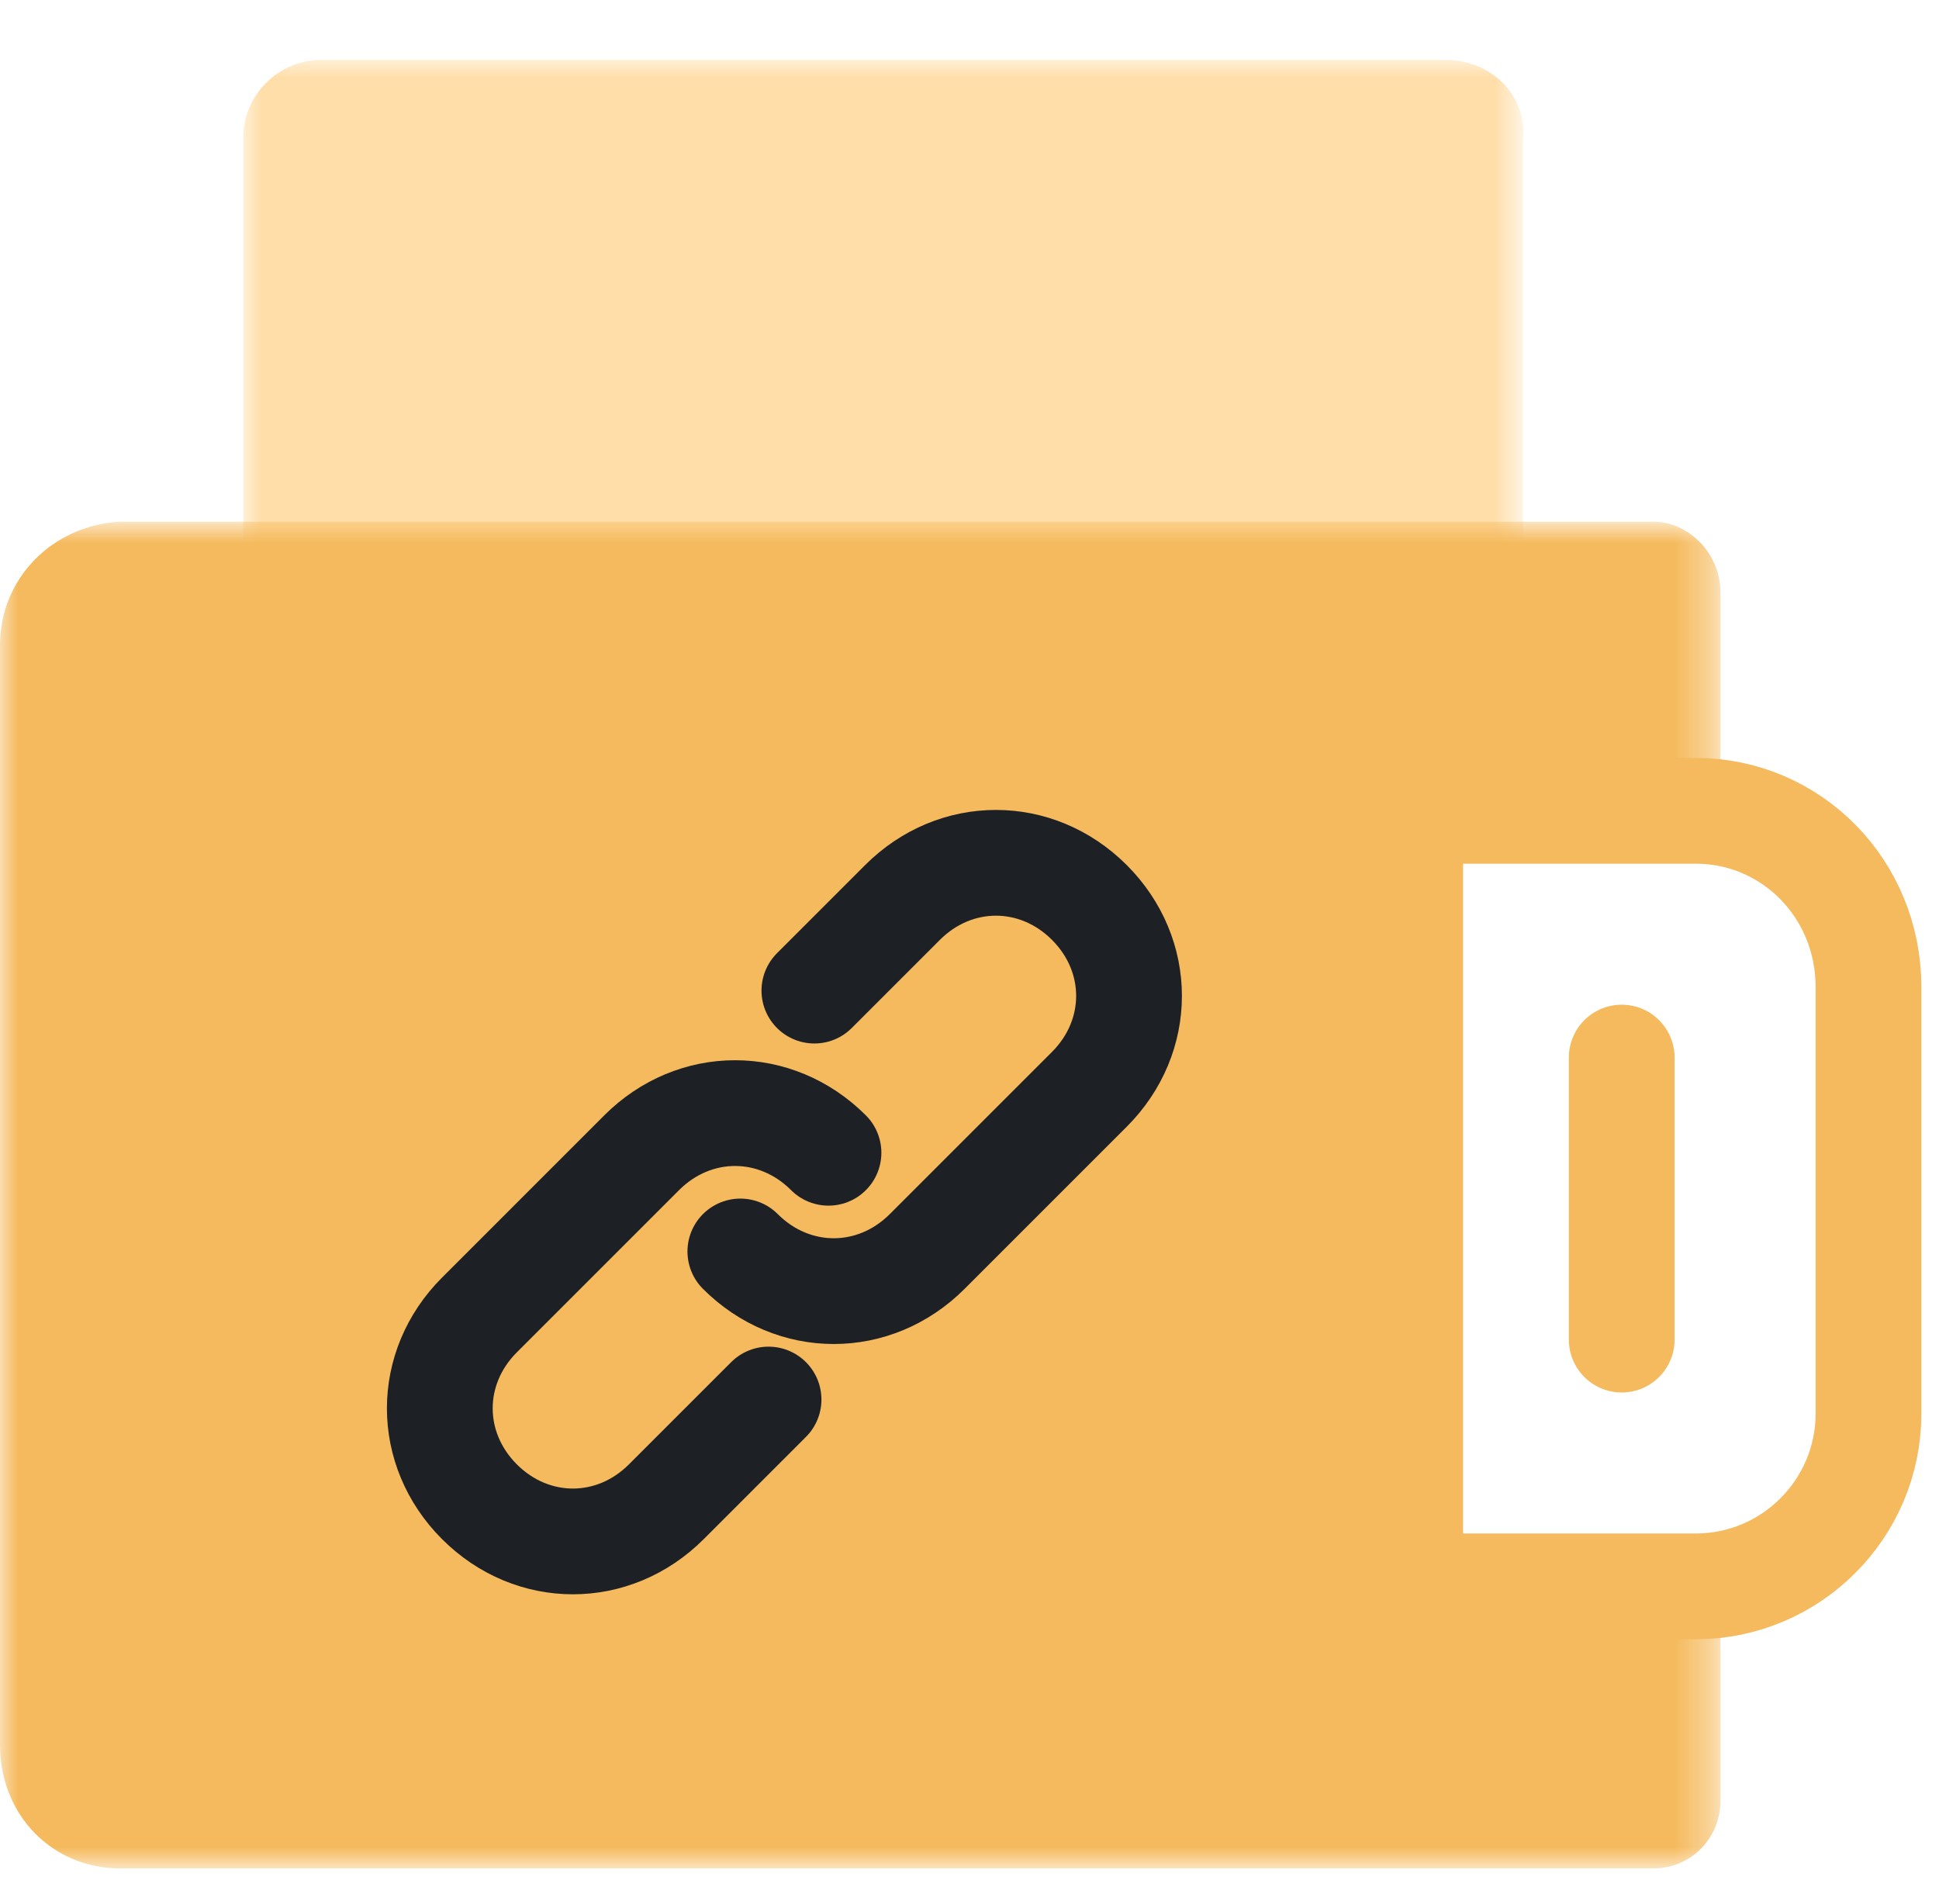 <?xml version="1.0" encoding="utf-8"?>
<!-- Generator: Adobe Illustrator 25.2.3, SVG Export Plug-In . SVG Version: 6.00 Build 0)  -->
<svg version="1.1" id="图层_1" xmlns="http://www.w3.org/2000/svg" xmlns:xlink="http://www.w3.org/1999/xlink" x="0px" y="0px"
	 viewBox="0 0 55 54" style="enable-background:new 0 0 55 54;" xml:space="preserve">
<style type="text/css">
	.st0{filter:url(#Adobe_OpacityMaskFilter);}
	.st1{fill-rule:evenodd;clip-rule:evenodd;fill:#FFFFFF;}
	.st2{mask:url(#mask-2_1_);fill-rule:evenodd;clip-rule:evenodd;fill:#FFDEAA;}
	.st3{fill:none;stroke:#F5BA5D;stroke-width:3;stroke-linecap:round;stroke-miterlimit:10;}
	.st4{filter:url(#Adobe_OpacityMaskFilter_1_);}
	.st5{mask:url(#mask-4_1_);fill-rule:evenodd;clip-rule:evenodd;fill:#F5BA5D;}
	.st6{fill:none;stroke:#1D2126;stroke-width:3;stroke-linecap:round;}
</style>
<g id="页面-1">
	<g id="桌面端-HD" transform="translate(-256, -791)">
		<g id="编组-8" transform="translate(256, 791.5)">
			<g id="编组">
				<g transform="translate(6, 0.5)">
					<g id="Clip-2">
					</g>
					<defs>
						<filter id="Adobe_OpacityMaskFilter" filterUnits="userSpaceOnUse" x="0.9" y="0.7" width="36.4" height="14.7">
							<feColorMatrix  type="matrix" values="1 0 0 0 0  0 1 0 0 0  0 0 1 0 0  0 0 0 1 0"/>
						</filter>
					</defs>
					<mask maskUnits="userSpaceOnUse" x="0.9" y="0.7" width="36.4" height="14.7" id="mask-2_1_">
						<g class="st0">
							<polygon id="path-1_1_" class="st1" points="0.9,0.7 37.3,0.7 37.3,14.9 0.9,14.9 							"/>
						</g>
					</mask>
					<path id="Fill-1" class="st2" d="M35,0.7H3.1c-1.2,0-2.2,1-2.2,2.2v12c0,1.2,1,0,2.2,0H35c1.2,0,2.2,1.2,2.2,0v-12
						C37.3,1.7,36.3,0.7,35,0.7"/>
				</g>
				<path id="Stroke-3" class="st3" d="M48.1,44.5H39v-22h9.1c2.7,0,4.9,2.2,4.9,5v12.1C53,42.3,50.8,44.5,48.1,44.5z"/>
				<line id="Stroke-5" class="st3" x1="46" y1="29.5" x2="46" y2="37.5"/>
				<g transform="translate(0, 13.5)">
					<g id="Clip-8">
					</g>
					<defs>
						<filter id="Adobe_OpacityMaskFilter_1_" filterUnits="userSpaceOnUse" x="0" y="0.9" width="48.8" height="38.1">
							<feColorMatrix  type="matrix" values="1 0 0 0 0  0 1 0 0 0  0 0 1 0 0  0 0 0 1 0"/>
						</filter>
					</defs>
					<mask maskUnits="userSpaceOnUse" x="0" y="0.9" width="48.8" height="38.1" id="mask-4_1_">
						<g class="st4">
							<polygon id="path-3_1_" class="st1" points="0,0.9 48.8,0.9 48.8,39 0,39 							"/>
						</g>
					</mask>
					<path id="Fill-7" class="st5" d="M48.8,8.5V2.8c0-1.1-0.9-2-1.9-2H3.4C1.5,0.9,0,2.4,0,4.3v31.2C0,37.5,1.5,39,3.4,39h43.5
						c1.1,0,1.9-0.9,1.9-1.9v-5.7h-7.3V8.5H48.8z"/>
				</g>
			</g>
			<g id="编组_1_">
				<g transform="translate(12, 23.5)">
					<path id="Stroke-1" class="st6" d="M11.1,4.1l2.5-2.5c1.5-1.5,3.8-1.5,5.3,0c1.5,1.5,1.5,3.8,0,5.3l-4.6,4.6
						c-1.5,1.5-3.8,1.5-5.3,0"/>
					<path id="Stroke-3_1_" class="st6" d="M9.8,15.7l-2.9,2.9c-1.5,1.5-3.8,1.5-5.3,0s-1.5-3.8,0-5.3l4.6-4.6
						c1.5-1.5,3.8-1.5,5.3,0"/>
				</g>
			</g>
		</g>
	</g>
</g>
</svg>

